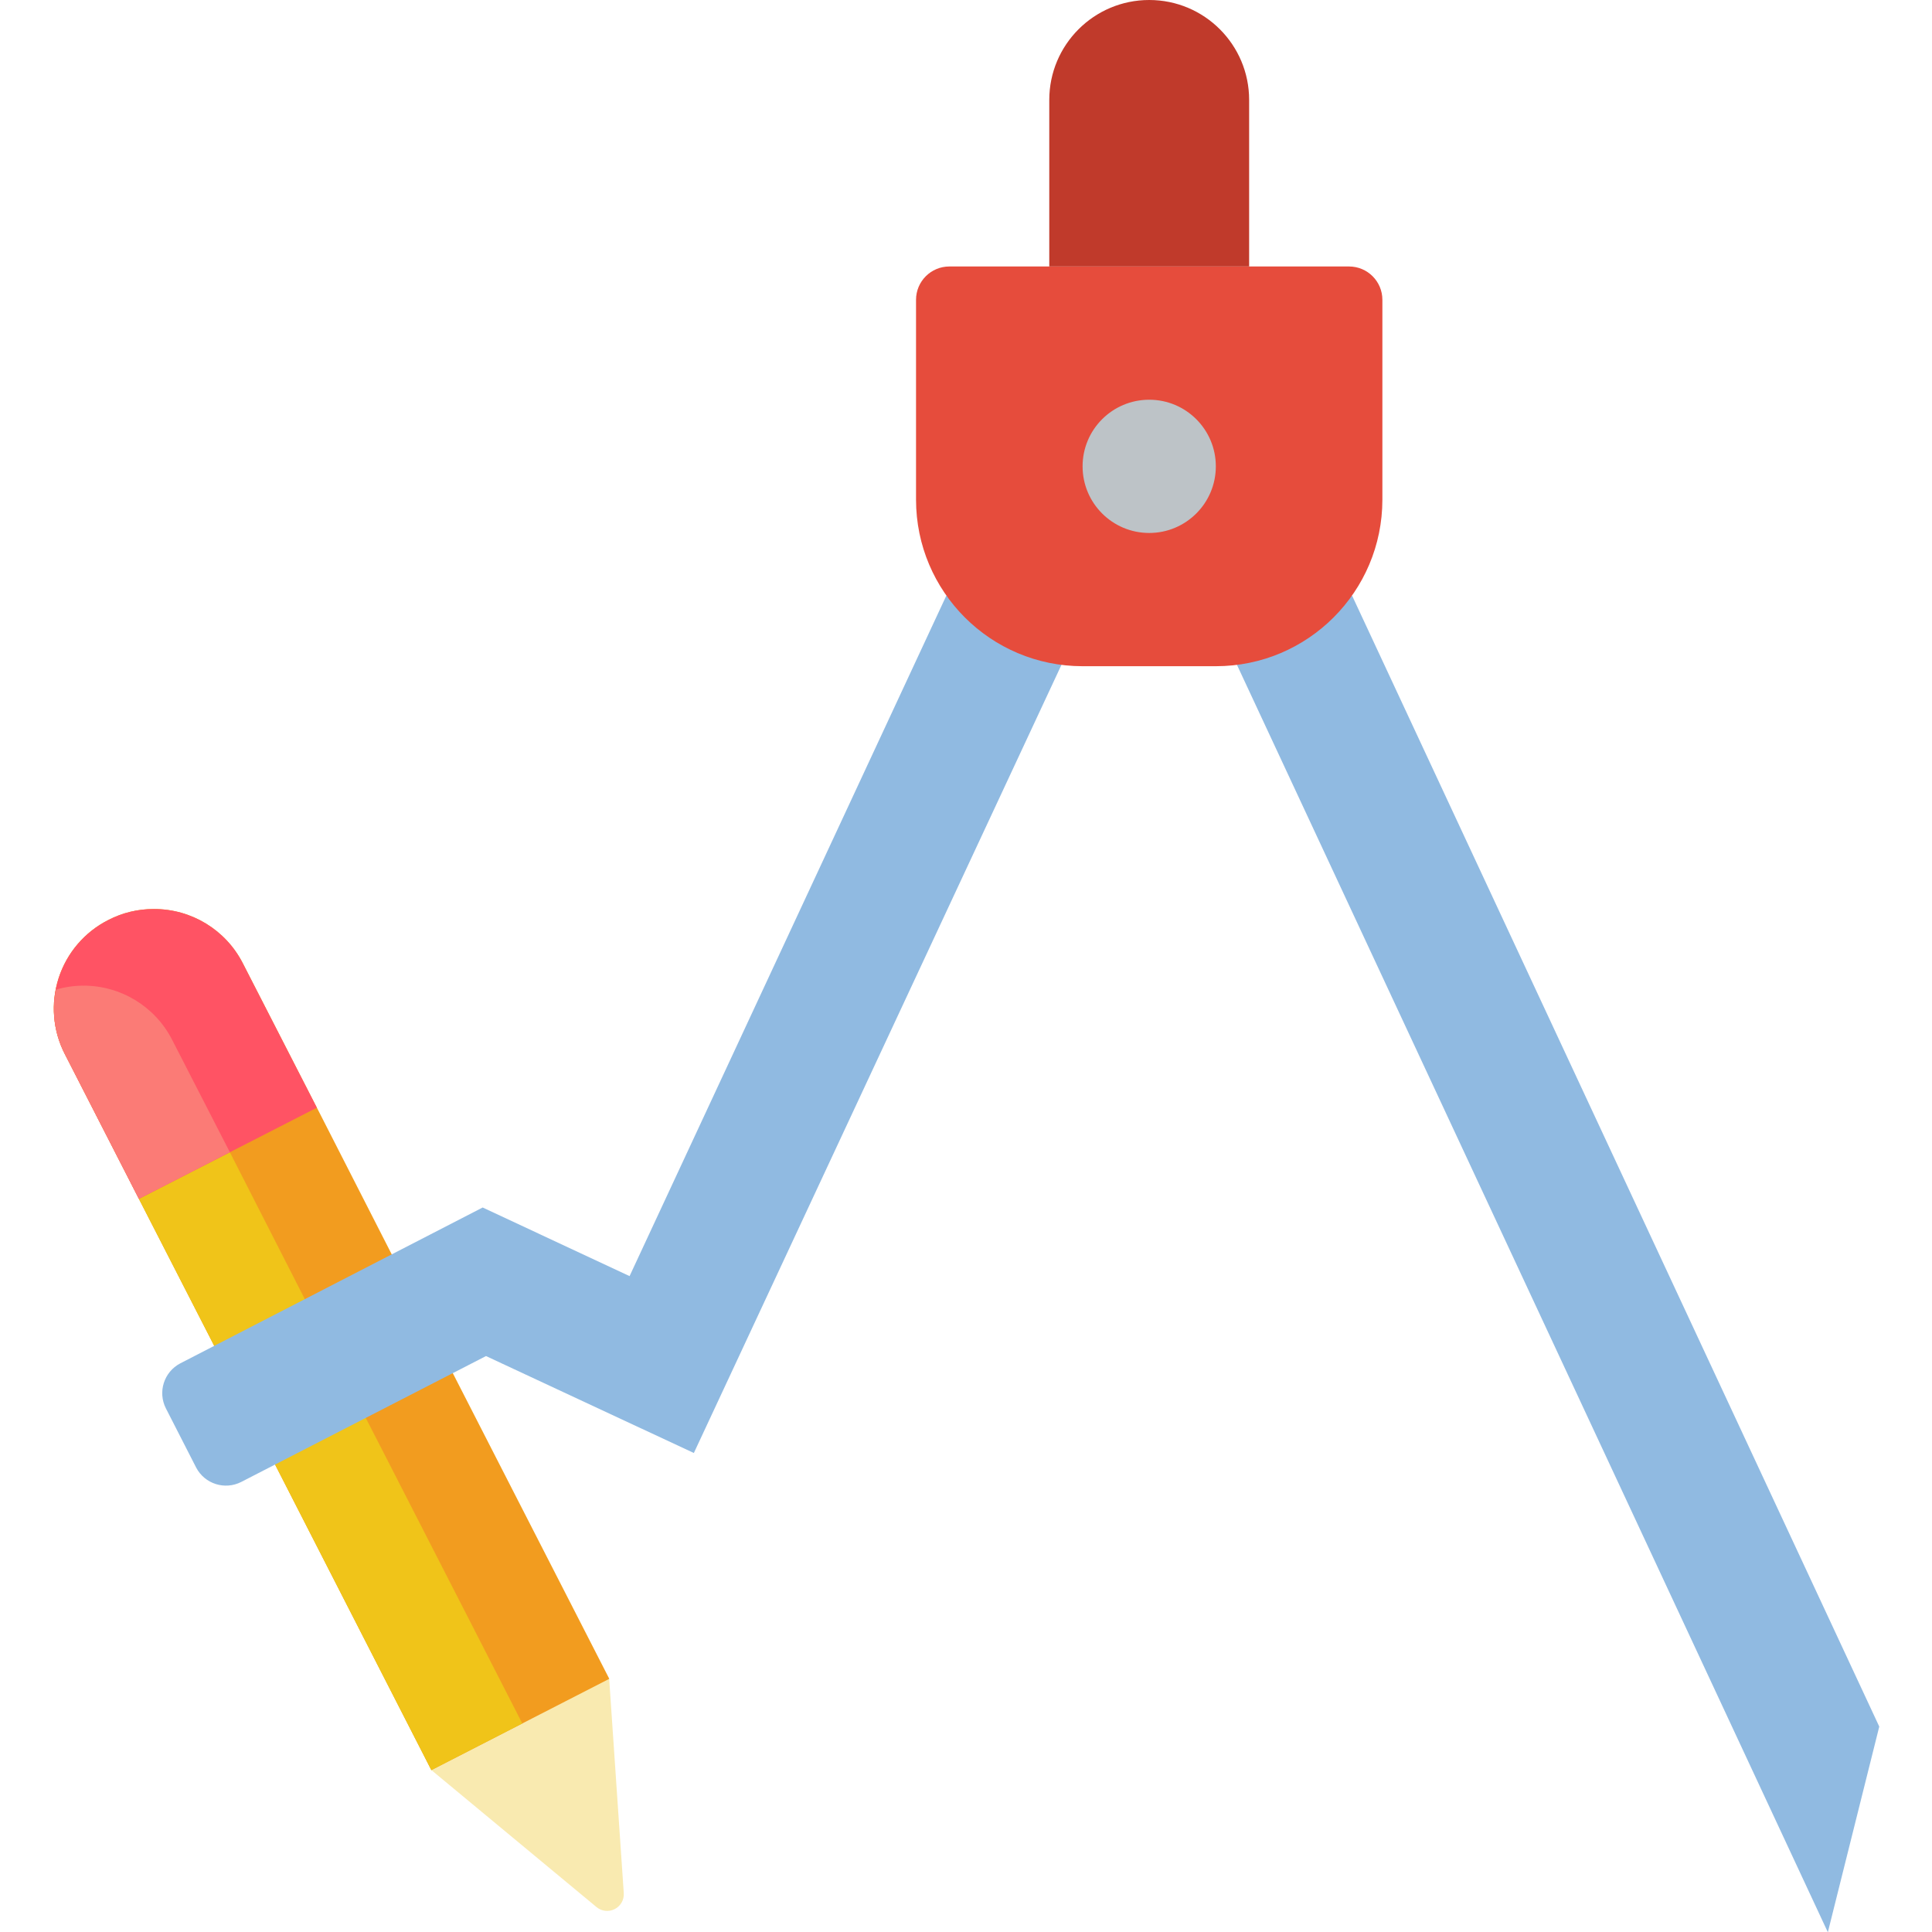 <?xml version="1.0" encoding="UTF-8"?>
<svg xmlns="http://www.w3.org/2000/svg" xmlns:xlink="http://www.w3.org/1999/xlink" width="512" height="512" viewBox="0 0 55 58" version="1.1"><!-- Generator: Sketch 51.3 (57544) - http://www.bohemiancoding.com/sketch --><title>023 - Compass</title><desc>Created with Sketch.</desc><defs/><g id="Page-1" stroke="none" stroke-width="1" fill="none" fill-rule="evenodd"><g id="023---Compass" fill-rule="nonzero"><path d="M16.788,50.4 L15.717,50.948 L16.79,50.398 L12.09,41.218 L10.26,37.658 L8.01,33.248 L5.79,28.92 C5.279,27.917 4.246,27.286 3.12,27.29 C2.643,27.287 2.173,27.401 1.75,27.62 C1.041,27.979 0.504,28.607 0.26,29.364 C0.016,30.121 0.084,30.944 0.45,31.65 L2.67,35.99 L4.93,40.4 L6.76,43.97 L11.448,53.137 L16.408,57.252 C16.562,57.38 16.777,57.403 16.955,57.312 C17.133,57.221 17.24,57.033 17.226,56.833 L16.788,50.4 Z" id="Shape" fill="#F9EAB0"/><path d="M6.76,43.97 L11.45,53.14 L16.79,50.4 L12.09,41.22 L10.26,37.66 L8.01,33.25 L5.79,28.92 C5.279,27.917 4.246,27.286 3.12,27.29 C2.643,27.287 2.173,27.401 1.75,27.62 C1.041,27.979 0.504,28.607 0.26,29.364 C0.016,30.121 0.084,30.944 0.45,31.65 L2.67,35.99 L4.93,40.4 L6.76,43.97 Z" id="Shape" fill="#F29C1F"/><polygon id="Shape" fill="#F0C419" points="14.18 51.74 11.45 53.14 6.76 43.97 4.93 40.4 2.67 35.99 5.4 34.59 5.89 35.55 8.14 39.96 9.97 43.52"/><path d="M8.01,33.25 L8,33.26 L2.67,35.99 L0.45,31.65 C0.084,30.944 0.016,30.121 0.26,29.364 C0.504,28.607 1.041,27.979 1.75,27.62 C2.173,27.401 2.643,27.287 3.12,27.29 C4.246,27.286 5.279,27.917 5.79,28.92 L8.01,33.25 Z" id="Shape" fill="#FF5364"/><path d="M30.37,19.95 L19.33,43.62 L13.09,40.71 L5.74,44.49 C5.248,44.74 4.647,44.548 4.39,44.06 L3.48,42.28 C3.23,41.788 3.422,41.187 3.91,40.93 L12.99,36.25 L17.4,38.31 L26.91,17.88 L30.37,19.95 Z" id="Shape" fill="#90BAE1"/><polygon id="Shape" fill="#90BAE1" points="35.63 19.95 53.37 58 53.375 58 54.917 51.833 54.92 51.84 39.09 17.88"/><path d="M27,8 L39,8 C39.552,8 40,8.448 40,9 L40,15 C40,17.761 37.761,20 35,20 L31,20 C28.239,20 26,17.761 26,15 L26,9 C26,8.448 26.448,8 27,8 Z" id="Shape" fill="#E64C3C"/><path d="M33,2.22044605e-16 C34.657,2.22044605e-16 36,1.343 36,3 L36,8 L30,8 L30,3 C30,1.343 31.343,2.22044605e-16 33,2.22044605e-16 Z" id="Shape" fill="#C03A2B"/><circle id="Oval" fill="#BDC3C7" cx="33" cy="14" r="2"/><path d="M5.4,34.59 L2.67,35.99 L0.45,31.65 C0.141,31.053 0.045,30.369 0.18,29.71 C0.446,29.631 0.722,29.591 1,29.59 C2.126,29.586 3.159,30.217 3.67,31.22 L5.4,34.59 Z" id="Shape" fill="#FB7B76"/></g></g></svg>
